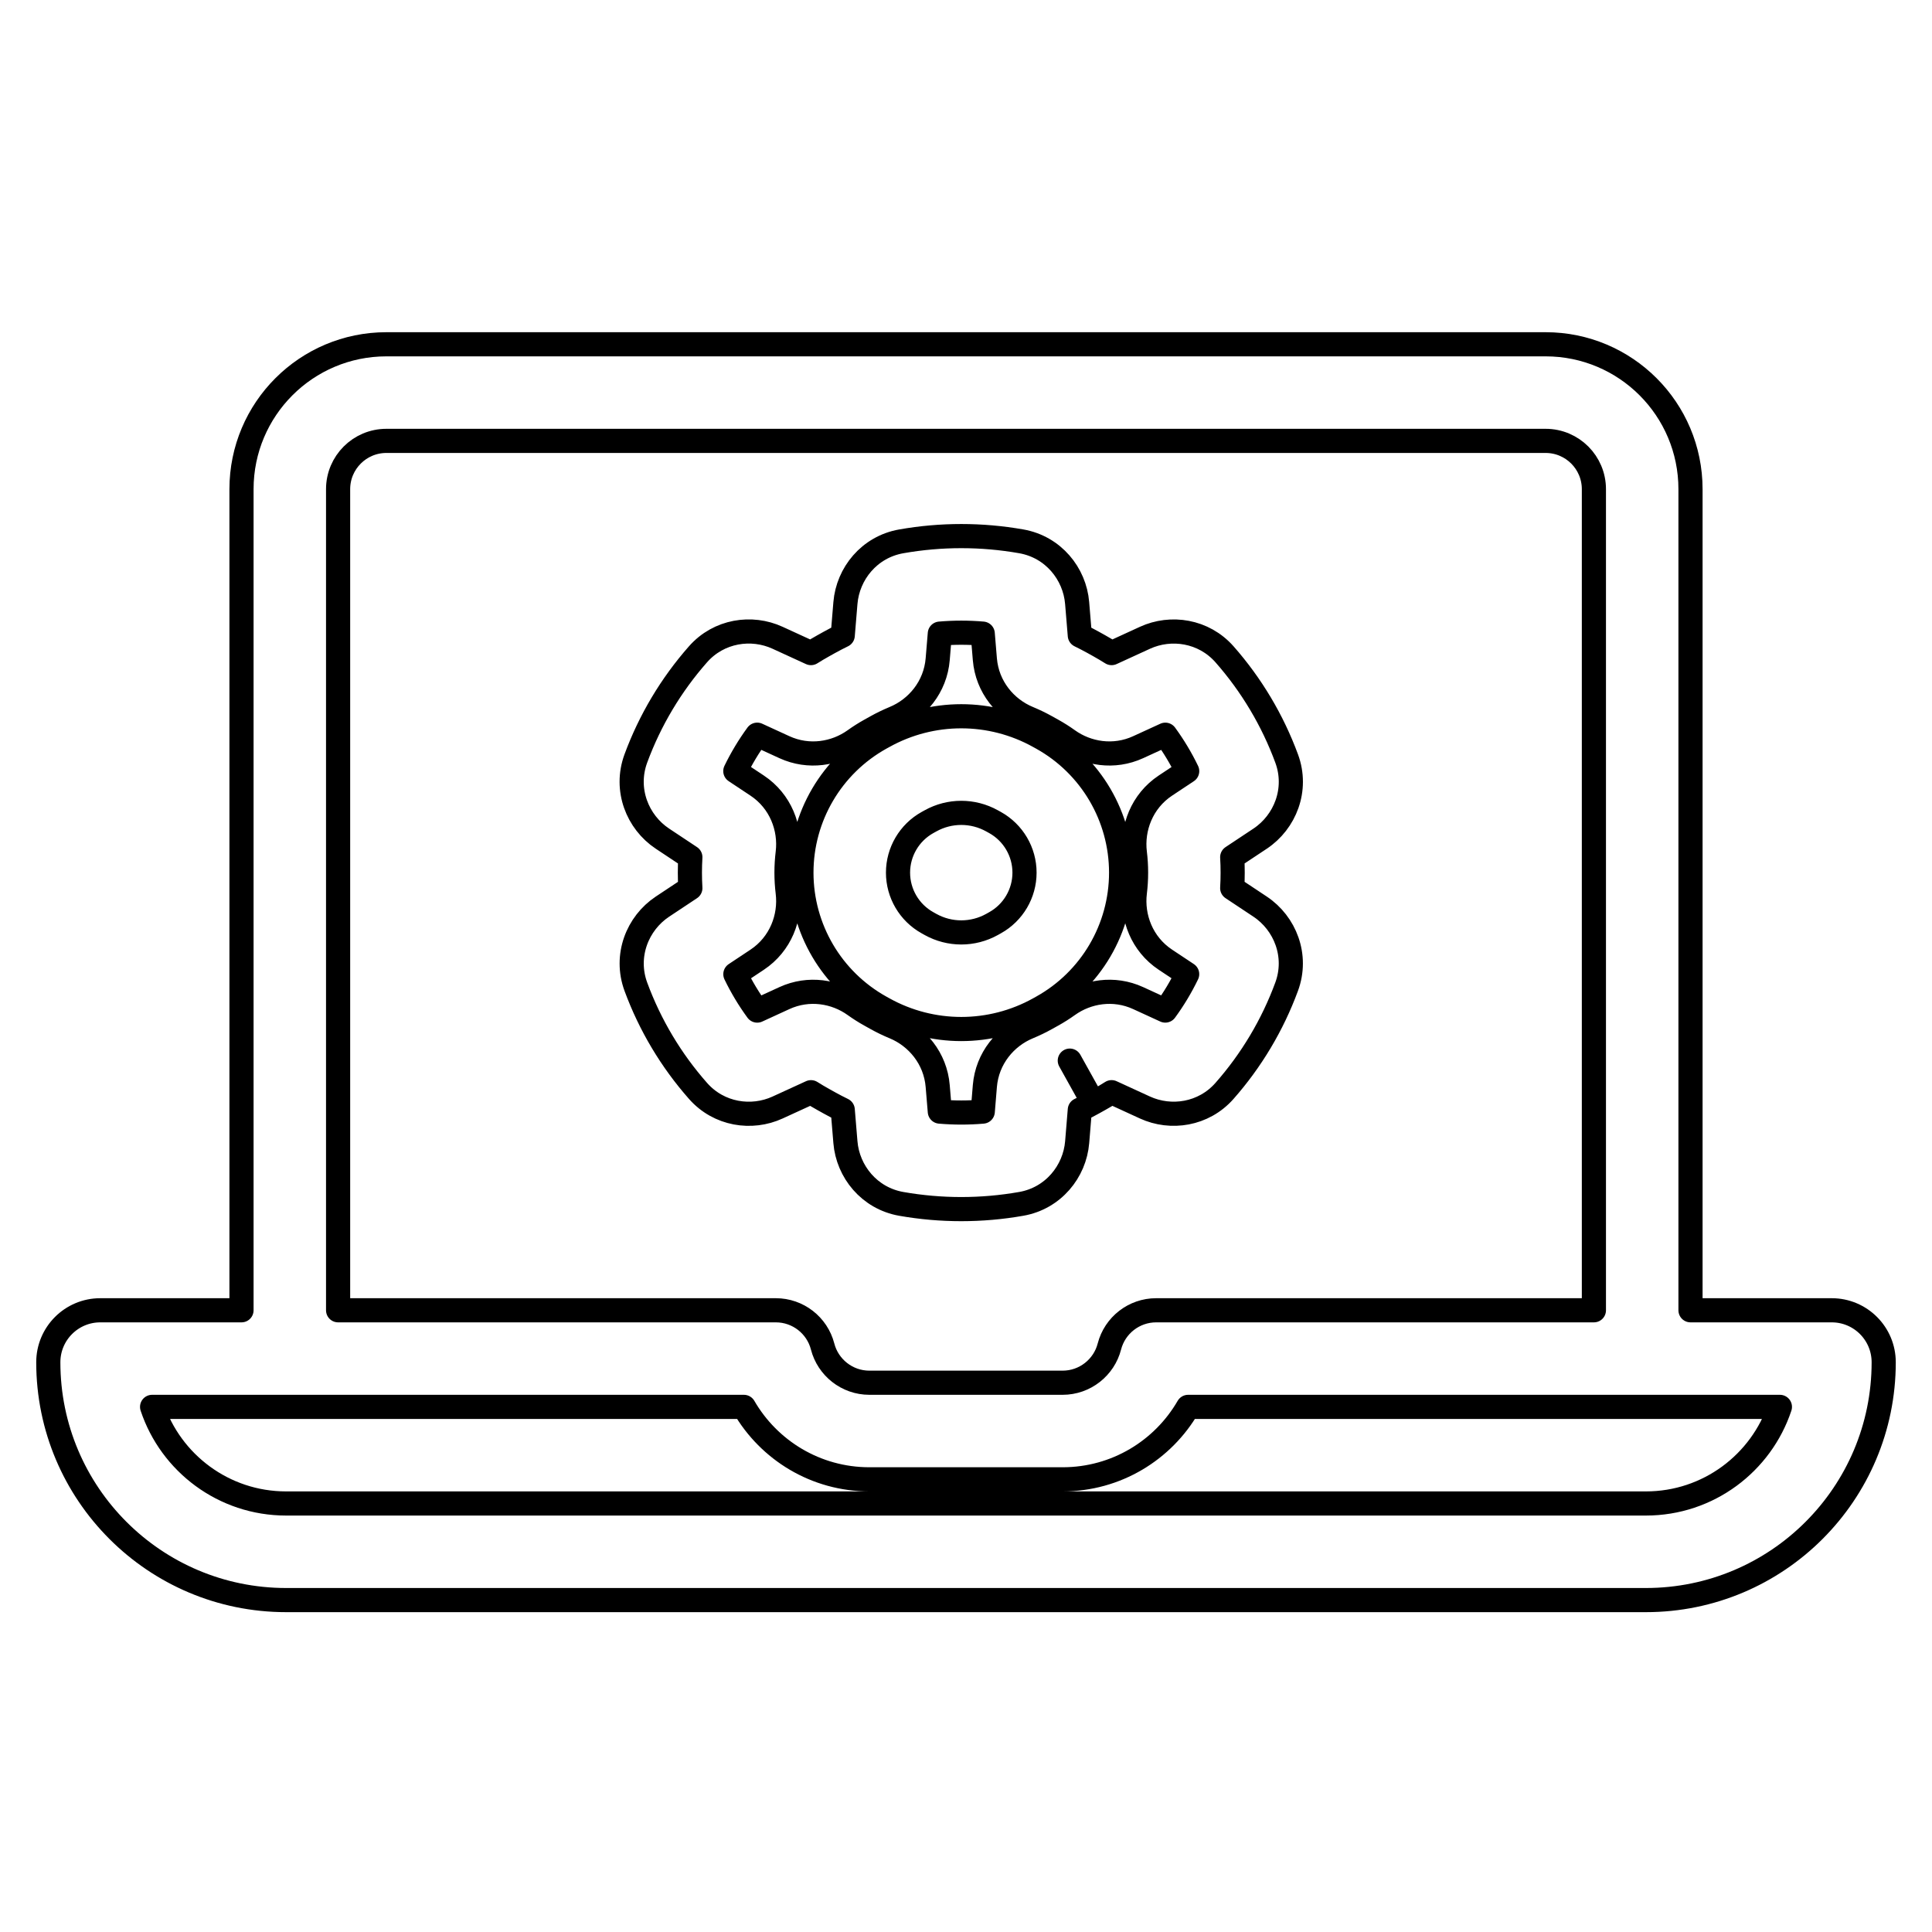 <svg viewBox="0 0 80 80" fill="none">
  <path d="M45.271 45.666C45.087 45.768 44.901 45.865 44.713 45.956L44.603 47.295C44.502 48.511 43.613 49.616 42.291 49.849C40.647 50.139 38.964 50.139 37.319 49.85C35.997 49.617 35.107 48.512 35.007 47.296L34.896 45.956C34.708 45.865 34.522 45.768 34.338 45.666L34.087 45.526C33.915 45.43 33.746 45.33 33.581 45.226L32.198 45.86C31.124 46.353 29.769 46.153 28.906 45.175C27.788 43.909 26.915 42.446 26.331 40.862C25.856 39.575 26.396 38.229 27.429 37.543L28.586 36.775C28.573 36.562 28.567 36.349 28.567 36.134C28.567 35.92 28.573 35.706 28.586 35.494L27.428 34.725C26.396 34.039 25.855 32.694 26.329 31.407C26.913 29.823 27.786 28.36 28.903 27.093C29.766 26.114 31.122 25.915 32.196 26.408L33.58 27.043C33.746 26.938 33.915 26.838 34.087 26.742L34.338 26.602C34.522 26.5 34.708 26.403 34.896 26.312L35.007 24.97C35.108 23.753 35.997 22.648 37.32 22.416C38.964 22.126 40.647 22.126 42.291 22.416C43.612 22.649 44.502 23.754 44.602 24.97L44.713 26.312C44.901 26.404 45.087 26.5 45.271 26.602L45.522 26.742C45.694 26.838 45.863 26.939 46.029 27.043L47.411 26.409C48.486 25.916 49.842 26.116 50.705 27.094C51.821 28.361 52.694 29.825 53.278 31.409C53.752 32.696 53.211 34.041 52.179 34.727L51.023 35.494C51.036 35.706 51.042 35.92 51.042 36.134C51.042 36.349 51.036 36.562 51.023 36.774L52.178 37.541C53.211 38.227 53.751 39.573 53.276 40.86C52.692 42.444 51.819 43.907 50.702 45.174C49.839 46.152 48.484 46.352 47.409 45.859L46.028 45.225C45.863 45.33 45.694 45.43 45.522 45.526L45.271 45.666ZM45.271 45.666L44.298 43.918M14 20.256C14 19.151 14.895 18.256 16 18.256H64C65.105 18.256 66 19.151 66 20.256V54.256H47.874C46.961 54.256 46.165 54.874 45.937 55.757C45.715 56.62 44.929 57.256 44 57.256H36C35.071 57.256 34.285 56.62 34.063 55.757C33.835 54.874 33.039 54.256 32.126 54.256H14V20.256ZM10 54.256V20.256C10 16.942 12.686 14.256 16 14.256H64C67.314 14.256 70 16.942 70 20.256V54.256H75.848C77.037 54.256 78 55.219 78 56.408C78 61.847 73.591 66.256 68.152 66.256H11.848C6.409 66.256 2 61.847 2 56.408C2 55.219 2.964 54.256 4.152 54.256H10ZM6.298 58.256C7.071 60.58 9.264 62.256 11.848 62.256H68.152C70.736 62.256 72.929 60.58 73.702 58.256H49.197C48.16 60.049 46.222 61.256 44 61.256H36C33.778 61.256 31.84 60.049 30.803 58.256H6.298ZM38.916 26.237L38.828 27.297C38.733 28.448 37.975 29.345 37.033 29.735C36.778 29.841 36.528 29.961 36.284 30.097L36.033 30.237C35.808 30.362 35.592 30.499 35.386 30.647C34.594 31.214 33.489 31.402 32.48 30.939L31.354 30.422C31.007 30.896 30.704 31.401 30.448 31.929L31.352 32.529C32.329 33.178 32.741 34.295 32.617 35.314C32.584 35.584 32.567 35.858 32.567 36.134C32.567 36.411 32.584 36.685 32.617 36.955C32.741 37.974 32.329 39.091 31.352 39.74L30.45 40.339C30.705 40.867 31.008 41.372 31.355 41.846L32.481 41.329C33.49 40.866 34.594 41.054 35.387 41.622C35.593 41.769 35.808 41.906 36.033 42.031L36.284 42.171C36.528 42.307 36.778 42.428 37.033 42.533C37.974 42.924 38.733 43.82 38.828 44.971L38.916 46.029C39.507 46.08 40.102 46.08 40.694 46.029L40.781 44.971C40.876 43.82 41.635 42.923 42.576 42.533C42.831 42.427 43.081 42.307 43.325 42.171L43.576 42.031C43.801 41.906 44.016 41.769 44.222 41.622C45.015 41.054 46.119 40.866 47.128 41.329L48.252 41.845C48.599 41.371 48.902 40.866 49.158 40.337L48.257 39.739C47.28 39.09 46.868 37.974 46.992 36.955C47.025 36.684 47.042 36.411 47.042 36.134C47.042 35.858 47.025 35.584 46.992 35.314C46.868 34.295 47.28 33.178 48.257 32.529L49.159 31.931C48.904 31.402 48.6 30.897 48.254 30.423L47.129 30.939C46.12 31.402 45.015 31.214 44.223 30.647C44.017 30.499 43.801 30.362 43.576 30.237L43.325 30.097C43.081 29.961 42.831 29.841 42.576 29.735C41.635 29.345 40.876 28.448 40.781 27.297L40.693 26.237C40.102 26.186 39.507 26.186 38.916 26.237ZM41.078 33.99C40.286 33.549 39.322 33.549 38.53 33.99L38.405 34.059C37.652 34.478 37.185 35.273 37.185 36.134C37.185 36.996 37.652 37.79 38.405 38.209L38.53 38.279C39.322 38.72 40.286 38.72 41.078 38.279L41.203 38.209C41.956 37.79 42.423 36.996 42.423 36.134C42.423 35.273 41.956 34.478 41.203 34.059L41.078 33.99ZM36.585 30.495C38.586 29.38 41.022 29.38 43.024 30.495L43.149 30.564C45.17 31.69 46.423 33.821 46.423 36.134C46.423 38.447 45.17 40.579 43.149 41.704L43.024 41.774C41.022 42.888 38.586 42.888 36.585 41.774L36.459 41.704C34.438 40.579 33.185 38.447 33.185 36.134C33.185 33.821 34.438 31.69 36.459 30.564L36.585 30.495Z" stroke="currentColor" stroke-linecap="round" stroke-linejoin="round" />
</svg>
